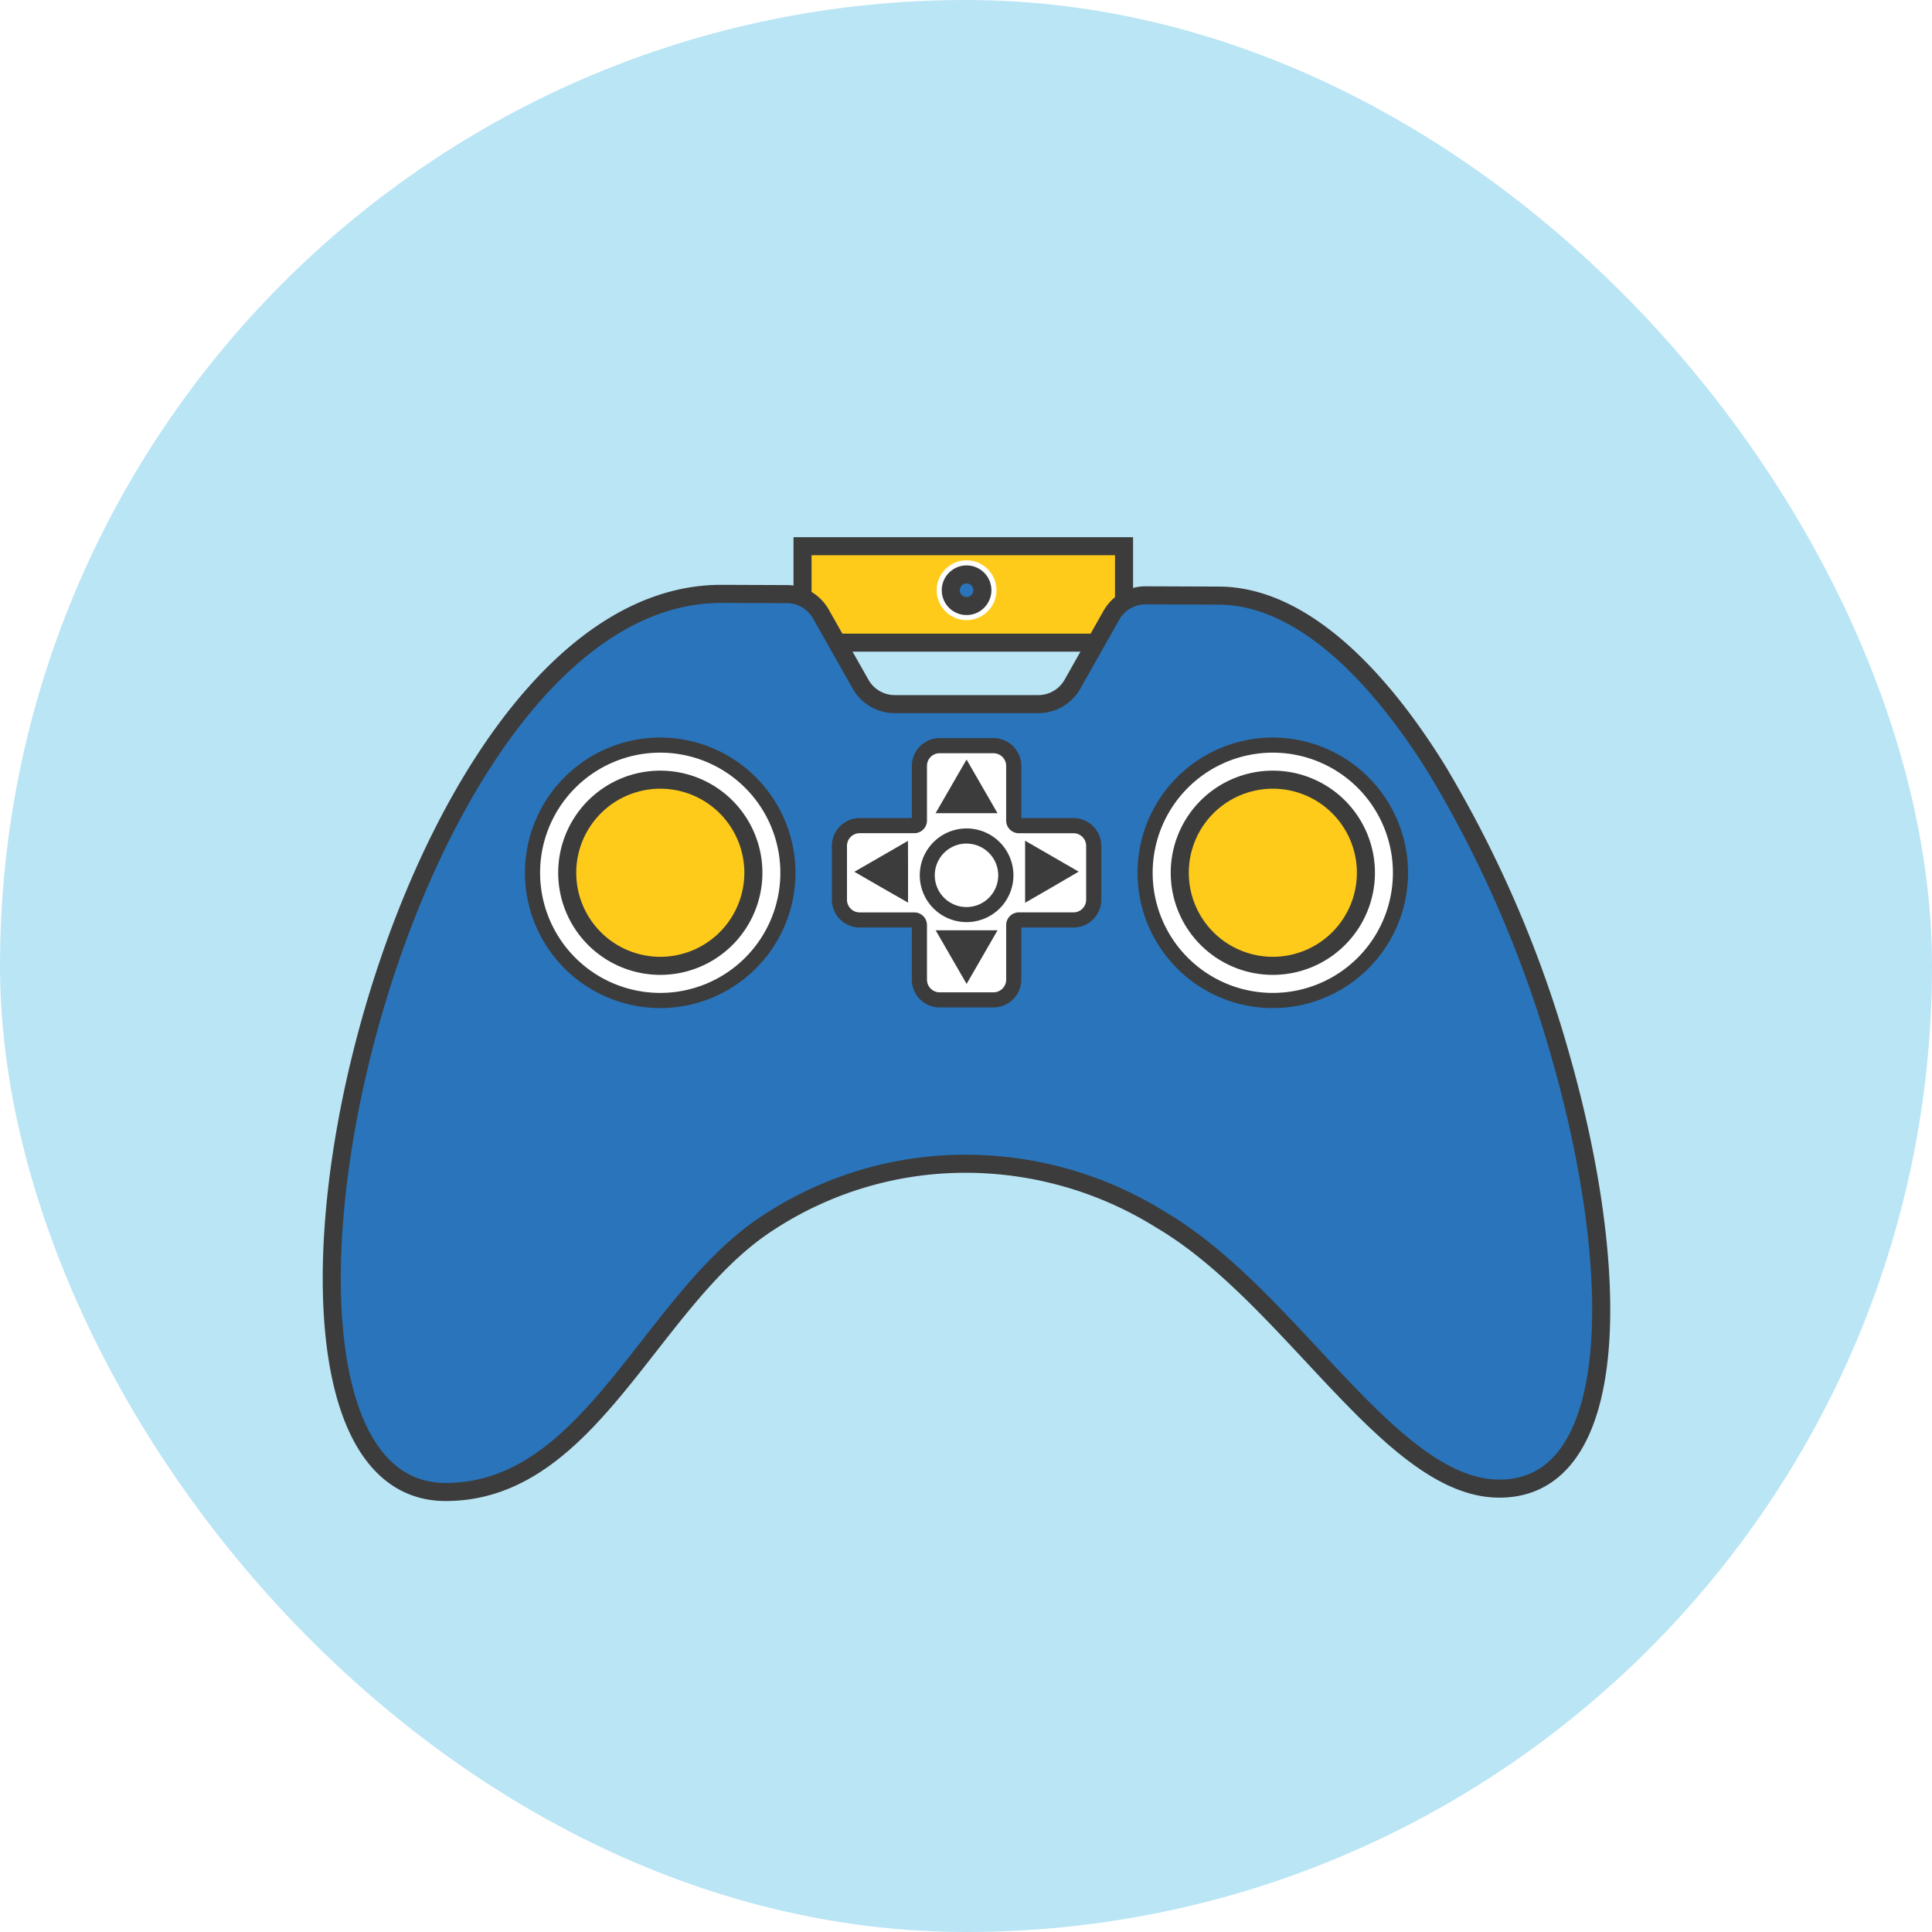 <svg xmlns="http://www.w3.org/2000/svg" id="HperBoost_Icon" width="80.206" height="80.206" data-name="HperBoost Icon" viewBox="0 0 80.206 80.206">
    <defs>
        <style>
            .cls-1{fill:#bae5f5}.cls-2{fill:#ffcb1a}.cls-2,.cls-3{stroke:#3c3c3c;stroke-width:.75px}.cls-2,.cls-3,.cls-6{stroke-linecap:round;stroke-miterlimit:10}.cls-3{fill:#2974bb}.cls-4,.cls-6{fill:#fff}.cls-5{fill:#3c3c3c}.cls-6{stroke:#b71a1c;stroke-width:.5px}.cls-7{filter:url(#Path_25)}
        </style>
        <filter id="Path_25" width="71.475" height="56.035" x="4.384" y="15.276" filterUnits="userSpaceOnUse">
            <feOffset dy="3"/>
            <feGaussianBlur result="blur" stdDeviation="3"/>
            <feFlood flood-opacity=".161"/>
            <feComposite in2="blur" operator="in"/>
            <feComposite in="SourceGraphic"/>
        </filter>
    </defs>
    <rect id="Rectangle_21" width="80.206" height="80.206" class="cls-1" data-name="Rectangle 21" rx="40.103"/>
    <g id="Group_40" data-name="Group 40" transform="translate(13.778 21.651)">
        <path id="Rectangle_7" d="M0 0h13.347v4.004H0z" class="cls-2" data-name="Rectangle 7" transform="translate(19.539 1.025)"/>
        <g class="cls-7" transform="translate(-13.78 -21.65)">
            <path id="Path_25-2" d="M69.513 49.633a48.867 48.867 0 0 0-5.1-11.859c-2.645-4.283-5.834-7.279-9.11-7.279l-3.019-.011a1.63 1.63 0 0 0-1.423.827l-1.617 2.862a1.627 1.627 0 0 1-1.413.827h-5.964a1.627 1.627 0 0 1-1.417-.826l-1.65-2.915a1.628 1.628 0 0 0-1.412-.826l-2.723-.01c-13.859 0-21.8 37.285-11.44 37.285 5.992 0 8.43-7.842 13.232-11.075a14.915 14.915 0 0 1 8.667-2.548 15.305 15.305 0 0 1 7.809 2.336c5.376 3.165 9.523 11.147 14.028 11.147 5.075.014 5.139-8.877 2.552-17.935z" class="cls-3" data-name="Path 25" transform="translate(-4.72 -8.77)"/>
        </g>
        <circle id="Ellipse_15" cx="5.301" cy="5.301" r="5.301" class="cls-4" data-name="Ellipse 15" transform="translate(8.333 9.282)"/>
        <path id="Path_26" d="M33.7 41.771a4.987 4.987 0 1 1-4.988 4.988 4.987 4.987 0 0 1 4.988-4.988m0-.627a5.615 5.615 0 1 0 5.614 5.615 5.622 5.622 0 0 0-5.614-5.615z" class="cls-5" data-name="Path 26" transform="translate(-20.068 -32.176)"/>
        <path id="Path_27" d="M37.908 47.1a3.864 3.864 0 1 1-3.864-3.864 3.864 3.864 0 0 1 3.864 3.864z" class="cls-2" data-name="Path 27" transform="translate(-20.41 -32.519)"/>
        <circle id="Ellipse_16" cx="5.301" cy="5.301" r="5.301" class="cls-4" data-name="Ellipse 16" transform="translate(33.762 9.282)"/>
        <path id="Path_28" d="M64.1 41.771a4.987 4.987 0 1 1-4.987 4.988 4.988 4.988 0 0 1 4.987-4.988m0-.627a5.615 5.615 0 1 0 5.615 5.615 5.621 5.621 0 0 0-5.615-5.615z" class="cls-5" data-name="Path 28" transform="translate(-25.039 -32.176)"/>
        <path id="Path_29" d="M68.308 47.1a3.864 3.864 0 1 1-3.864-3.864 3.864 3.864 0 0 1 3.864 3.864z" class="cls-2" data-name="Path 29" transform="translate(-25.381 -32.519)"/>
        <path id="Path_30" d="M47.851 52.1a.842.842 0 0 1-.841-.841v-2.264a.213.213 0 0 0-.213-.213h-2.266a.841.841 0 0 1-.841-.84v-2.234a.842.842 0 0 1 .841-.841H46.8a.213.213 0 0 0 .213-.213v-2.266a.842.842 0 0 1 .841-.841h2.233a.842.842 0 0 1 .841.841v2.267a.213.213 0 0 0 .213.213h2.267a.842.842 0 0 1 .841.841v2.233a.842.842 0 0 1-.841.84h-2.269a.213.213 0 0 0-.213.213v2.267a.842.842 0 0 1-.841.841z" class="cls-4" data-name="Path 30" transform="translate(-22.619 -32.242)"/>
        <path id="Path_31" d="M50.023 41.8a.527.527 0 0 1 .527.527v2.267a.527.527 0 0 0 .526.527h2.268a.527.527 0 0 1 .527.527v2.232a.527.527 0 0 1-.527.527h-2.267a.527.527 0 0 0-.526.526V51.2a.527.527 0 0 1-.527.526H47.79a.527.527 0 0 1-.527-.526v-2.266a.527.527 0 0 0-.527-.526h-2.267a.527.527 0 0 1-.527-.527v-2.234a.527.527 0 0 1 .527-.527h2.267a.527.527 0 0 0 .527-.527v-2.267a.527.527 0 0 1 .527-.527h2.233m0-.627H47.79a1.156 1.156 0 0 0-1.154 1.154v2.166h-2.167a1.156 1.156 0 0 0-1.154 1.154v2.234a1.156 1.156 0 0 0 1.154 1.154h2.166V51.2a1.155 1.155 0 0 0 1.154 1.153h2.233a1.155 1.155 0 0 0 1.156-1.153v-2.165h2.166A1.156 1.156 0 0 0 54.5 47.88v-2.233a1.156 1.156 0 0 0-1.154-1.154h-2.168v-2.167a1.156 1.156 0 0 0-1.154-1.154z" class="cls-5" data-name="Path 31" transform="translate(-22.558 -32.181)"/>
        <path id="Path_32" d="M49.876 44.234h-.637l.318-.551.318-.551.318.551.318.551z" class="cls-3" data-name="Path 32" transform="translate(-23.527 -32.501)"/>
        <path id="Path_33" d="M49.876 51.158h.637l-.318.551-.318.551-.318-.551-.318-.551z" class="cls-3" data-name="Path 33" transform="translate(-23.527 -33.814)"/>
        <path id="Path_34" d="M53.354 47.679v-.637l.551.318.551.318-.551.322-.551.318z" class="cls-3" data-name="Path 34" transform="translate(-24.2 -33.141)"/>
        <path id="Path_35" d="M46.431 47.679v.637L45.879 48l-.551-.318.551-.318.551-.318z" class="cls-3" data-name="Path 35" transform="translate(-22.887 -33.141)"/>
        <path id="Path_36" d="M51.264 47.676a1.571 1.571 0 1 1-1.571-1.571 1.571 1.571 0 0 1 1.571 1.571z" class="cls-6" data-name="Path 36" transform="translate(-23.344 -32.988)"/>
        <path id="Path_37" d="M49.681 49.3a1.631 1.631 0 1 1 1.63-1.631 1.633 1.633 0 0 1-1.63 1.631z" class="cls-4" data-name="Path 37" transform="translate(-23.332 -32.976)"/>
        <path id="Path_38" d="M49.62 46.285A1.317 1.317 0 1 1 48.3 47.6a1.317 1.317 0 0 1 1.317-1.317m0-.627a1.944 1.944 0 1 0 1.948 1.944 1.947 1.947 0 0 0-1.945-1.945z" class="cls-5" data-name="Path 38" transform="translate(-23.271 -32.914)"/>
        <circle id="Ellipse_17" cx="1.241" cy="1.241" r="1.241" class="cls-4" data-name="Ellipse 17" transform="translate(25.108 1.611)"/>
        <circle id="Ellipse_18" cx=".656" cy=".656" r=".656" class="cls-3" data-name="Ellipse 18" transform="translate(25.693 2.196)"/>
    </g>
</svg>
